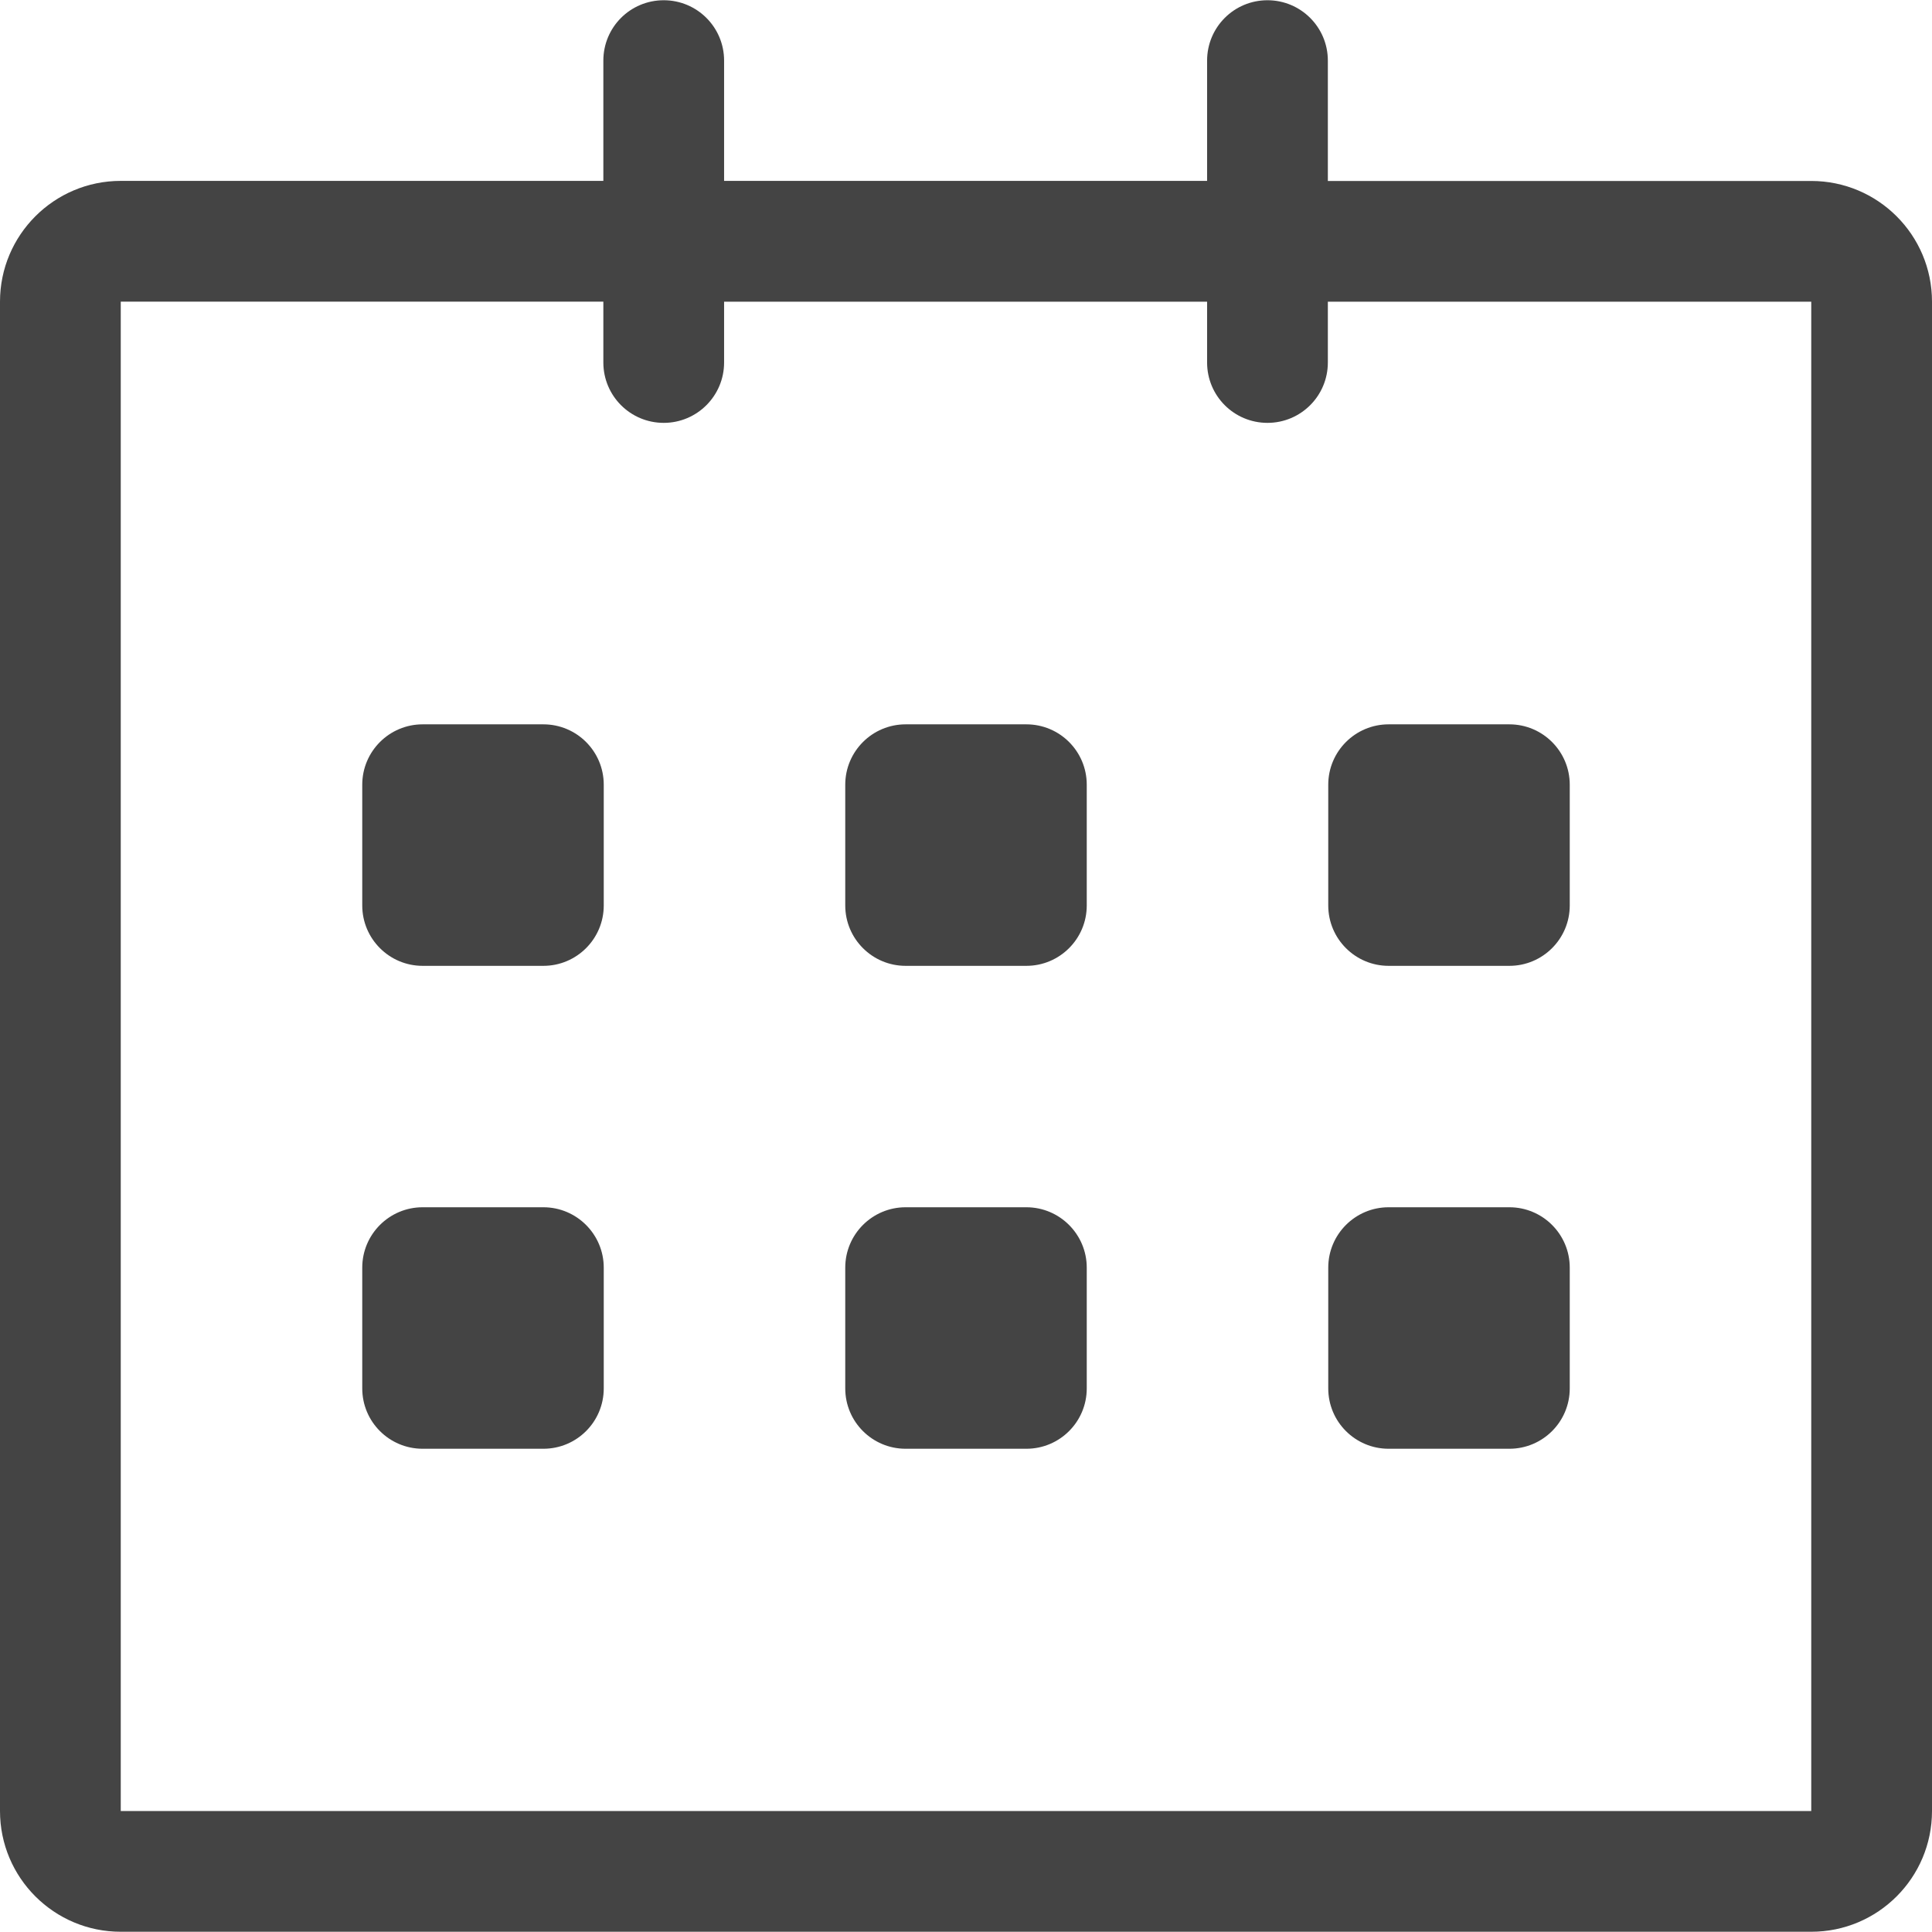 <svg width="24" height="24" viewBox="0 0 24 24" fill="none" xmlns="http://www.w3.org/2000/svg">
<g clip-path="url(#clip0_5_171)">
<path d="M22.5 2.248L16.495 2.248V0.753C16.495 0.338 16.159 0.003 15.745 0.003C15.33 0.003 14.995 0.338 14.995 0.753V2.247H8.995V0.753C8.995 0.338 8.659 0.003 8.245 0.003C7.83 0.003 7.495 0.338 7.495 0.753V2.247H1.5C0.672 2.247 0 2.919 0 3.747V22.497C0 23.326 0.672 23.997 1.5 23.997H22.5C23.328 23.997 24 23.326 24 22.497V3.747C24 2.919 23.328 2.248 22.5 2.248ZM22.5 22.497H1.5V3.747H7.495V4.503C7.495 4.917 7.83 5.253 8.245 5.253C8.659 5.253 8.995 4.917 8.995 4.503V3.748H14.995V4.503C14.995 4.918 15.33 5.253 15.745 5.253C16.159 5.253 16.495 4.918 16.495 4.503V3.748H22.5V22.497ZM17.25 11.998H18.75C19.164 11.998 19.5 11.662 19.5 11.248V9.748C19.5 9.334 19.164 8.998 18.75 8.998H17.25C16.836 8.998 16.5 9.334 16.5 9.748V11.248C16.5 11.662 16.836 11.998 17.25 11.998ZM17.25 17.997H18.75C19.164 17.997 19.5 17.662 19.5 17.247V15.747C19.5 15.333 19.164 14.997 18.75 14.997H17.25C16.836 14.997 16.5 15.333 16.5 15.747V17.247C16.5 17.662 16.836 17.997 17.25 17.997ZM12.75 14.997H11.25C10.836 14.997 10.5 15.333 10.5 15.747V17.247C10.5 17.662 10.836 17.997 11.25 17.997H12.75C13.164 17.997 13.5 17.662 13.5 17.247V15.747C13.5 15.334 13.164 14.997 12.75 14.997ZM12.75 8.998H11.25C10.836 8.998 10.5 9.334 10.5 9.748V11.248C10.5 11.662 10.836 11.998 11.25 11.998H12.75C13.164 11.998 13.5 11.662 13.5 11.248V9.748C13.5 9.333 13.164 8.998 12.75 8.998ZM6.75 8.998H5.25C4.836 8.998 4.5 9.334 4.5 9.748V11.248C4.5 11.662 4.836 11.998 5.25 11.998H6.75C7.164 11.998 7.5 11.662 7.5 11.248V9.748C7.5 9.333 7.164 8.998 6.75 8.998ZM6.75 14.997H5.25C4.836 14.997 4.5 15.333 4.5 15.747V17.247C4.5 17.662 4.836 17.997 5.25 17.997H6.75C7.164 17.997 7.5 17.662 7.5 17.247V15.747C7.5 15.334 7.164 14.997 6.75 14.997Z" fill="#444444"/>
</g>
<defs>
<clipPath id="clip0_5_171">
<rect width="23.303" height="23.303" fill="white" transform="scale(1.03)"/>
</clipPath>
</defs>
</svg>
